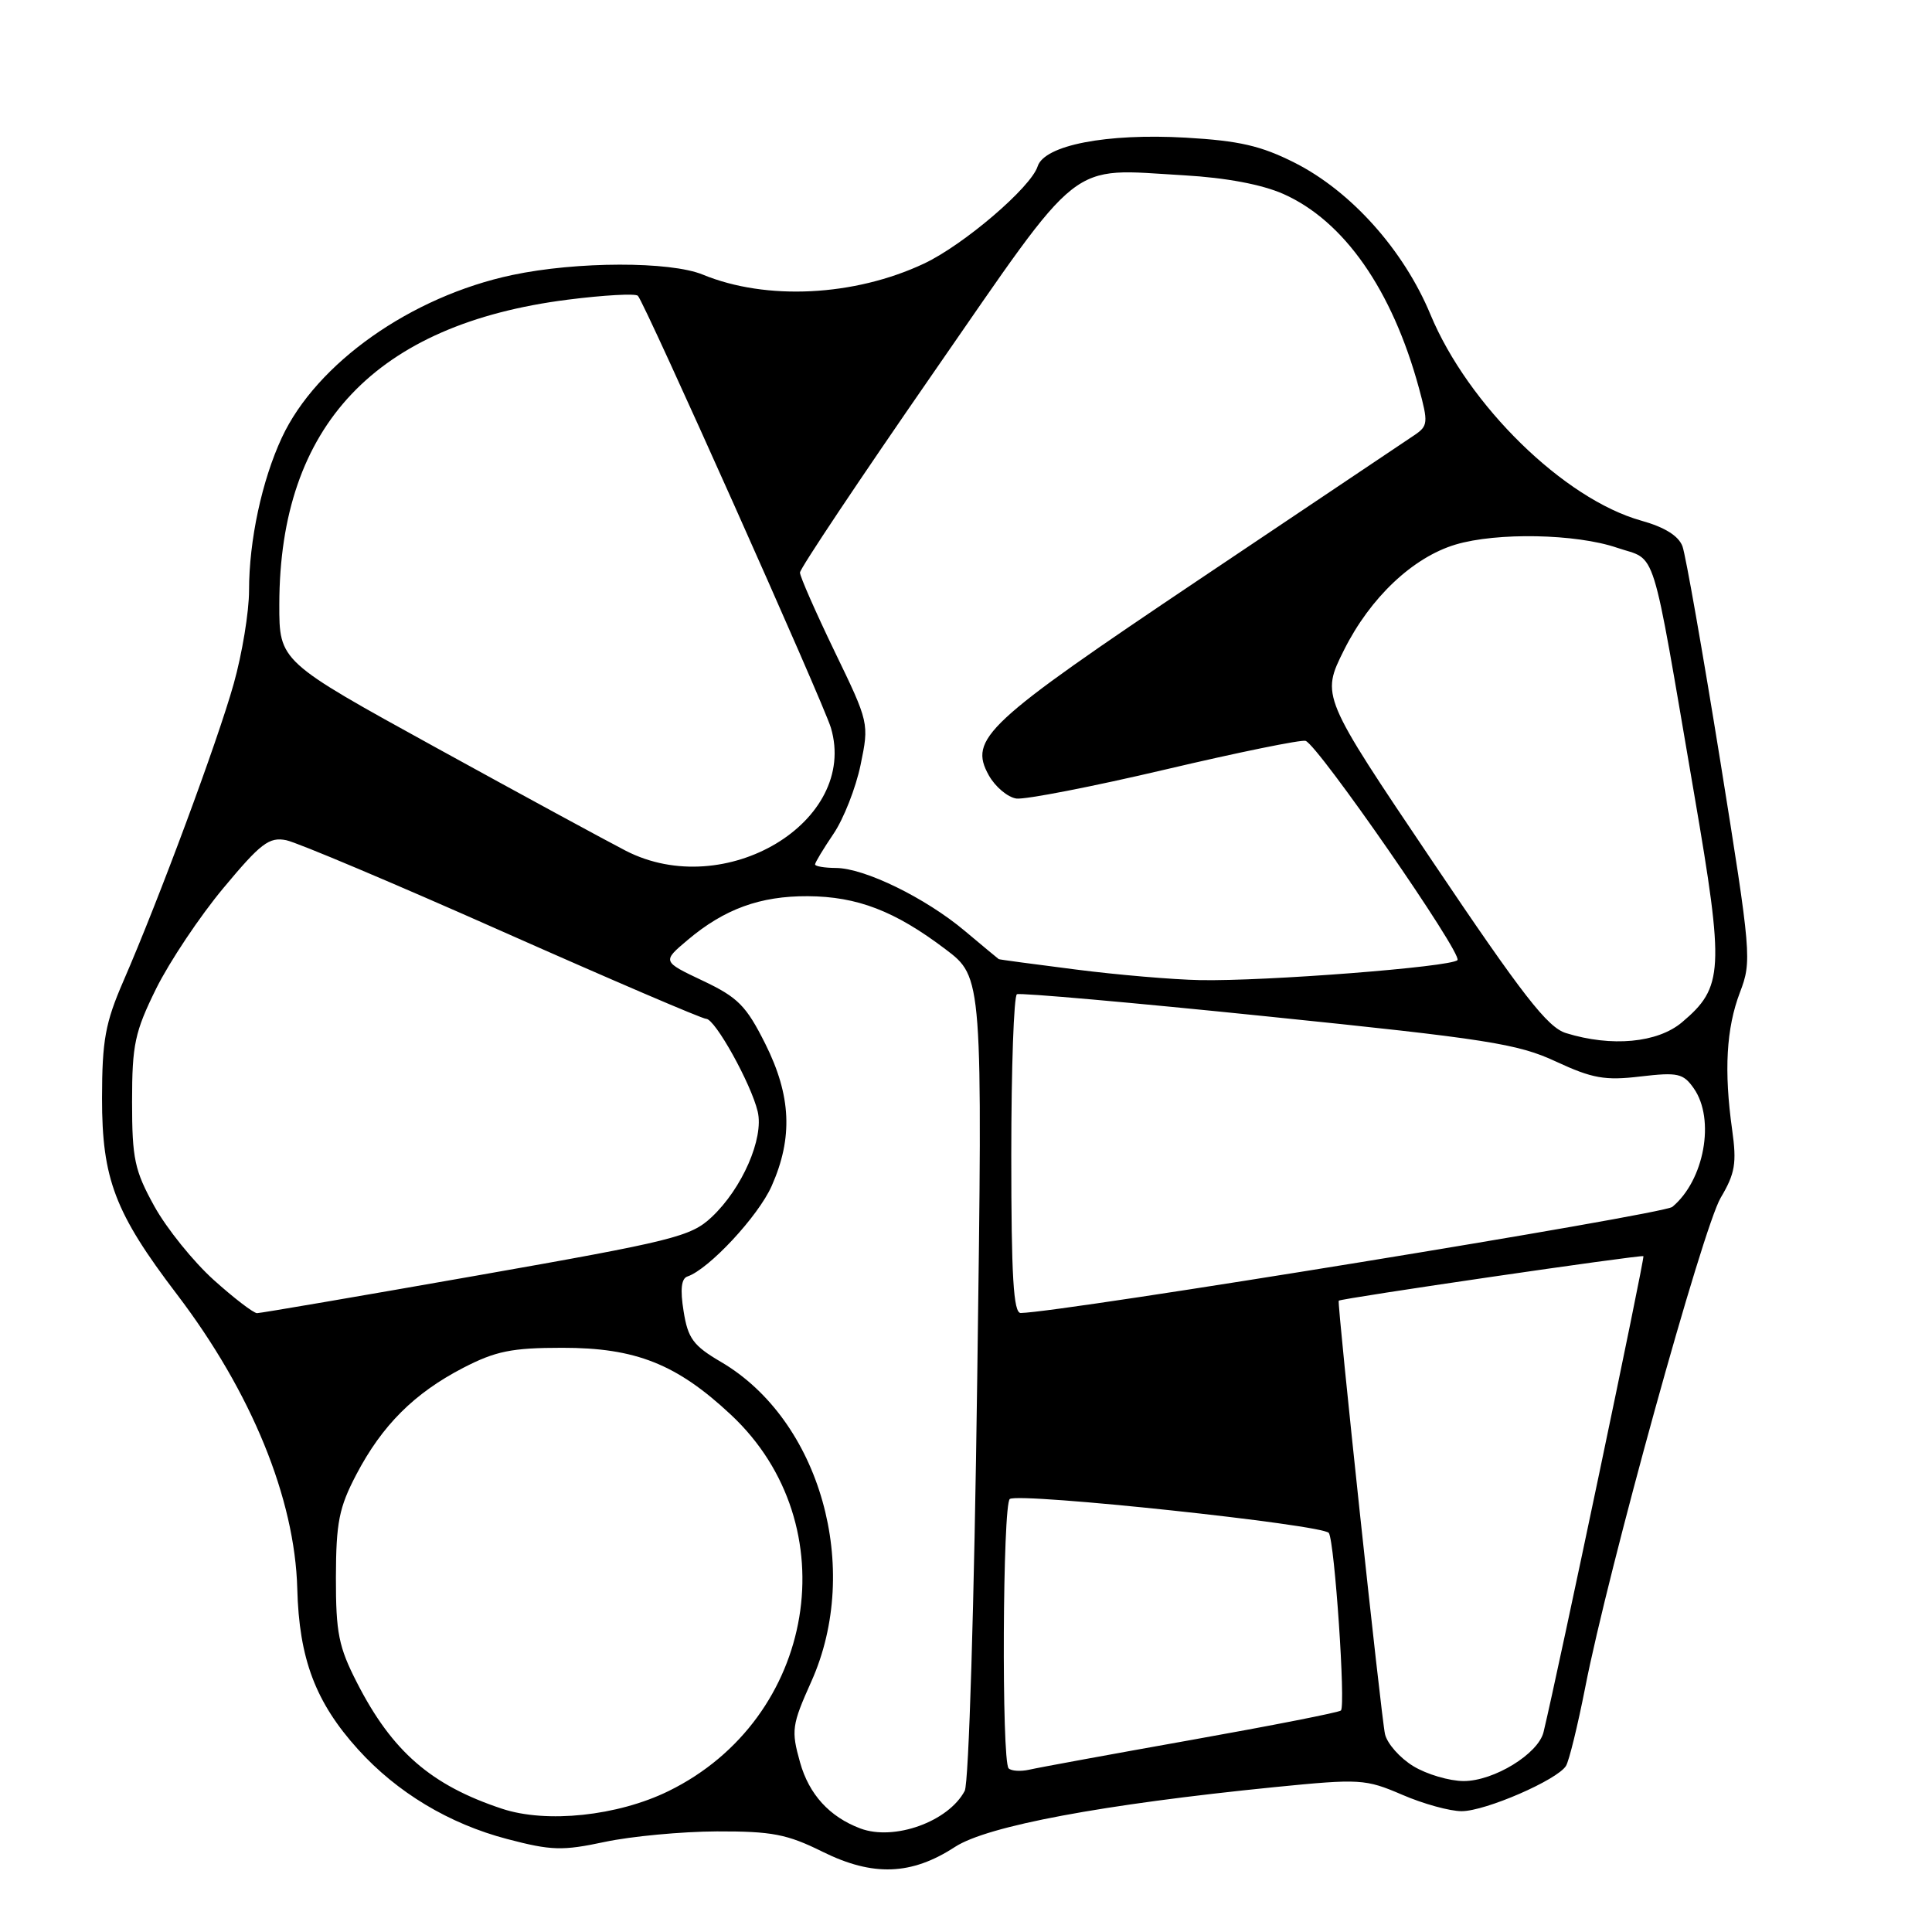 <?xml version="1.0" encoding="UTF-8" standalone="no"?>
<!DOCTYPE svg PUBLIC "-//W3C//DTD SVG 1.1//EN" "http://www.w3.org/Graphics/SVG/1.1/DTD/svg11.dtd" >
<svg xmlns="http://www.w3.org/2000/svg" xmlns:xlink="http://www.w3.org/1999/xlink" version="1.1" viewBox="0 0 256 256">
 <g >
 <path fill="currentColor"
d=" M 126.55 244.72 C 130.84 241.94 146.07 239.09 168.92 236.80 C 180.21 235.68 180.92 235.72 185.79 237.81 C 188.58 239.02 192.14 240.00 193.69 239.99 C 196.85 239.98 206.35 235.85 207.50 233.99 C 207.91 233.33 209.05 228.67 210.04 223.64 C 213.07 208.09 225.63 162.71 228.00 158.71 C 229.91 155.49 230.14 154.13 229.52 149.71 C 228.42 141.89 228.74 136.25 230.55 131.50 C 232.14 127.35 232.06 126.45 227.95 100.86 C 225.61 86.36 223.36 73.56 222.94 72.40 C 222.43 71.01 220.59 69.86 217.48 68.99 C 207.25 66.13 194.53 53.69 189.54 41.67 C 186.00 33.14 179.04 25.36 171.58 21.58 C 167.09 19.31 164.21 18.65 157.12 18.24 C 146.61 17.64 138.38 19.24 137.49 22.05 C 136.60 24.83 127.70 32.45 122.43 34.93 C 113.20 39.27 101.53 39.85 93.13 36.39 C 88.80 34.61 76.41 34.63 67.88 36.44 C 54.46 39.28 41.93 48.13 37.34 58.00 C 34.70 63.68 33.00 71.61 33.00 78.24 C 33.00 81.06 32.09 86.62 30.97 90.60 C 28.83 98.24 21.08 119.12 16.35 130.00 C 13.95 135.53 13.53 137.84 13.52 145.50 C 13.51 156.21 15.23 160.72 23.44 171.50 C 33.33 184.49 39.07 198.55 39.39 210.50 C 39.63 219.81 41.81 225.57 47.44 231.80 C 52.60 237.51 59.50 241.66 67.20 243.68 C 73.06 245.22 74.52 245.26 80.15 244.06 C 83.64 243.32 90.33 242.69 95.00 242.67 C 102.28 242.65 104.29 243.03 109.00 245.37 C 115.67 248.67 120.77 248.49 126.55 244.72 Z  M 114.00 242.28 C 109.91 240.74 107.20 237.77 106.01 233.52 C 104.82 229.28 104.92 228.58 107.50 222.82 C 114.24 207.81 108.69 188.17 95.53 180.46 C 91.86 178.31 91.15 177.35 90.58 173.74 C 90.11 170.85 90.28 169.41 91.09 169.14 C 93.92 168.19 100.48 161.15 102.25 157.15 C 105.09 150.75 104.84 145.19 101.41 138.32 C 98.88 133.27 97.79 132.16 93.12 129.95 C 87.74 127.40 87.74 127.40 91.12 124.55 C 95.99 120.44 100.73 118.72 107.03 118.75 C 113.59 118.79 118.57 120.70 125.27 125.77 C 130.21 129.50 130.21 129.50 129.49 182.50 C 129.09 212.63 128.37 236.28 127.83 237.30 C 125.67 241.38 118.48 243.96 114.00 242.28 Z  M 66.50 239.66 C 57.12 236.55 51.97 232.08 47.32 223.00 C 44.87 218.23 44.50 216.37 44.51 209.00 C 44.53 201.73 44.92 199.76 47.22 195.37 C 50.64 188.85 54.89 184.61 61.37 181.25 C 65.67 179.03 67.80 178.59 74.50 178.59 C 84.23 178.58 89.67 180.74 96.86 187.47 C 112.44 202.04 108.17 227.74 88.58 237.33 C 81.84 240.63 72.41 241.63 66.50 239.66 Z  M 187.28 234.03 C 185.50 232.95 183.81 231.04 183.52 229.78 C 183.02 227.62 177.15 172.67 177.39 172.35 C 177.61 172.05 217.50 166.22 217.76 166.45 C 217.97 166.64 206.45 221.53 204.53 229.50 C 203.84 232.39 197.95 236.00 193.94 236.00 C 192.05 235.99 189.05 235.11 187.28 234.03 Z  M 133.65 234.32 C 132.70 233.37 132.85 199.21 133.81 198.62 C 135.22 197.75 175.40 202.03 176.08 203.13 C 176.85 204.37 178.32 226.01 177.68 226.65 C 177.44 226.90 168.52 228.65 157.87 230.55 C 147.22 232.45 137.55 234.22 136.40 234.49 C 135.24 234.75 134.01 234.67 133.65 234.32 Z  M 28.32 169.60 C 25.63 167.18 22.09 162.79 20.46 159.85 C 17.83 155.09 17.50 153.55 17.50 145.98 C 17.50 138.41 17.86 136.74 20.70 130.98 C 22.47 127.42 26.47 121.42 29.61 117.66 C 34.54 111.74 35.66 110.88 37.92 111.33 C 39.35 111.62 52.25 117.06 66.58 123.43 C 80.91 129.79 93.05 135.00 93.57 135.00 C 94.75 135.00 99.52 143.59 100.40 147.29 C 101.24 150.84 98.33 157.50 94.29 161.28 C 91.54 163.86 89.24 164.43 63.11 169.03 C 47.60 171.76 34.52 174.00 34.06 174.00 C 33.60 174.00 31.01 172.02 28.32 169.60 Z  M 134.00 153.06 C 134.00 141.54 134.34 131.95 134.75 131.74 C 135.16 131.53 150.12 132.85 168.00 134.69 C 197.02 137.66 201.11 138.30 206.17 140.66 C 211.00 142.90 212.66 143.20 217.36 142.64 C 222.33 142.06 223.04 142.22 224.44 144.22 C 227.30 148.31 225.83 156.40 221.59 159.92 C 220.40 160.92 140.81 173.87 135.25 173.98 C 134.29 173.99 134.00 169.16 134.00 153.06 Z  M 207.50 136.89 C 205.06 136.14 201.76 131.90 189.78 114.09 C 175.05 92.22 175.05 92.22 178.09 86.13 C 181.56 79.19 187.20 73.86 192.86 72.16 C 198.34 70.52 208.83 70.72 214.27 72.58 C 219.63 74.40 218.68 71.36 224.51 105.35 C 228.50 128.60 228.38 130.82 222.86 135.47 C 219.62 138.19 213.54 138.76 207.50 136.89 Z  M 142.50 128.46 C 137.00 127.76 132.43 127.15 132.34 127.09 C 132.26 127.04 130.23 125.36 127.84 123.35 C 122.63 118.97 114.54 115.02 110.75 115.01 C 109.24 115.00 108.00 114.79 108.00 114.54 C 108.00 114.29 109.10 112.47 110.44 110.49 C 111.78 108.52 113.40 104.40 114.03 101.36 C 115.17 95.84 115.16 95.76 110.59 86.32 C 108.07 81.09 106.00 76.39 106.00 75.87 C 106.00 75.34 113.93 63.47 123.62 49.48 C 143.68 20.52 141.37 22.34 156.91 23.23 C 162.45 23.55 167.20 24.44 170.05 25.70 C 178.09 29.27 184.47 38.40 188.02 51.43 C 189.26 56.00 189.22 56.44 187.43 57.65 C 186.37 58.36 173.58 66.94 159.00 76.72 C 130.52 95.83 128.32 97.88 131.03 102.75 C 131.88 104.26 133.52 105.64 134.67 105.81 C 135.83 105.97 144.70 104.25 154.39 101.97 C 164.07 99.69 172.45 97.98 173.00 98.17 C 174.65 98.72 193.85 126.43 193.12 127.22 C 192.29 128.13 167.66 130.04 159.00 129.87 C 155.43 129.80 148.00 129.17 142.50 128.46 Z  M 82.92 112.73 C 80.49 111.48 69.16 105.33 57.75 99.05 C 37.00 87.63 37.00 87.63 37.01 80.07 C 37.05 56.38 49.77 42.95 75.22 39.71 C 80.01 39.10 84.20 38.87 84.52 39.19 C 85.42 40.09 109.11 93.12 110.10 96.44 C 113.78 108.88 96.08 119.49 82.92 112.73 Z "/>
</g>
</svg>